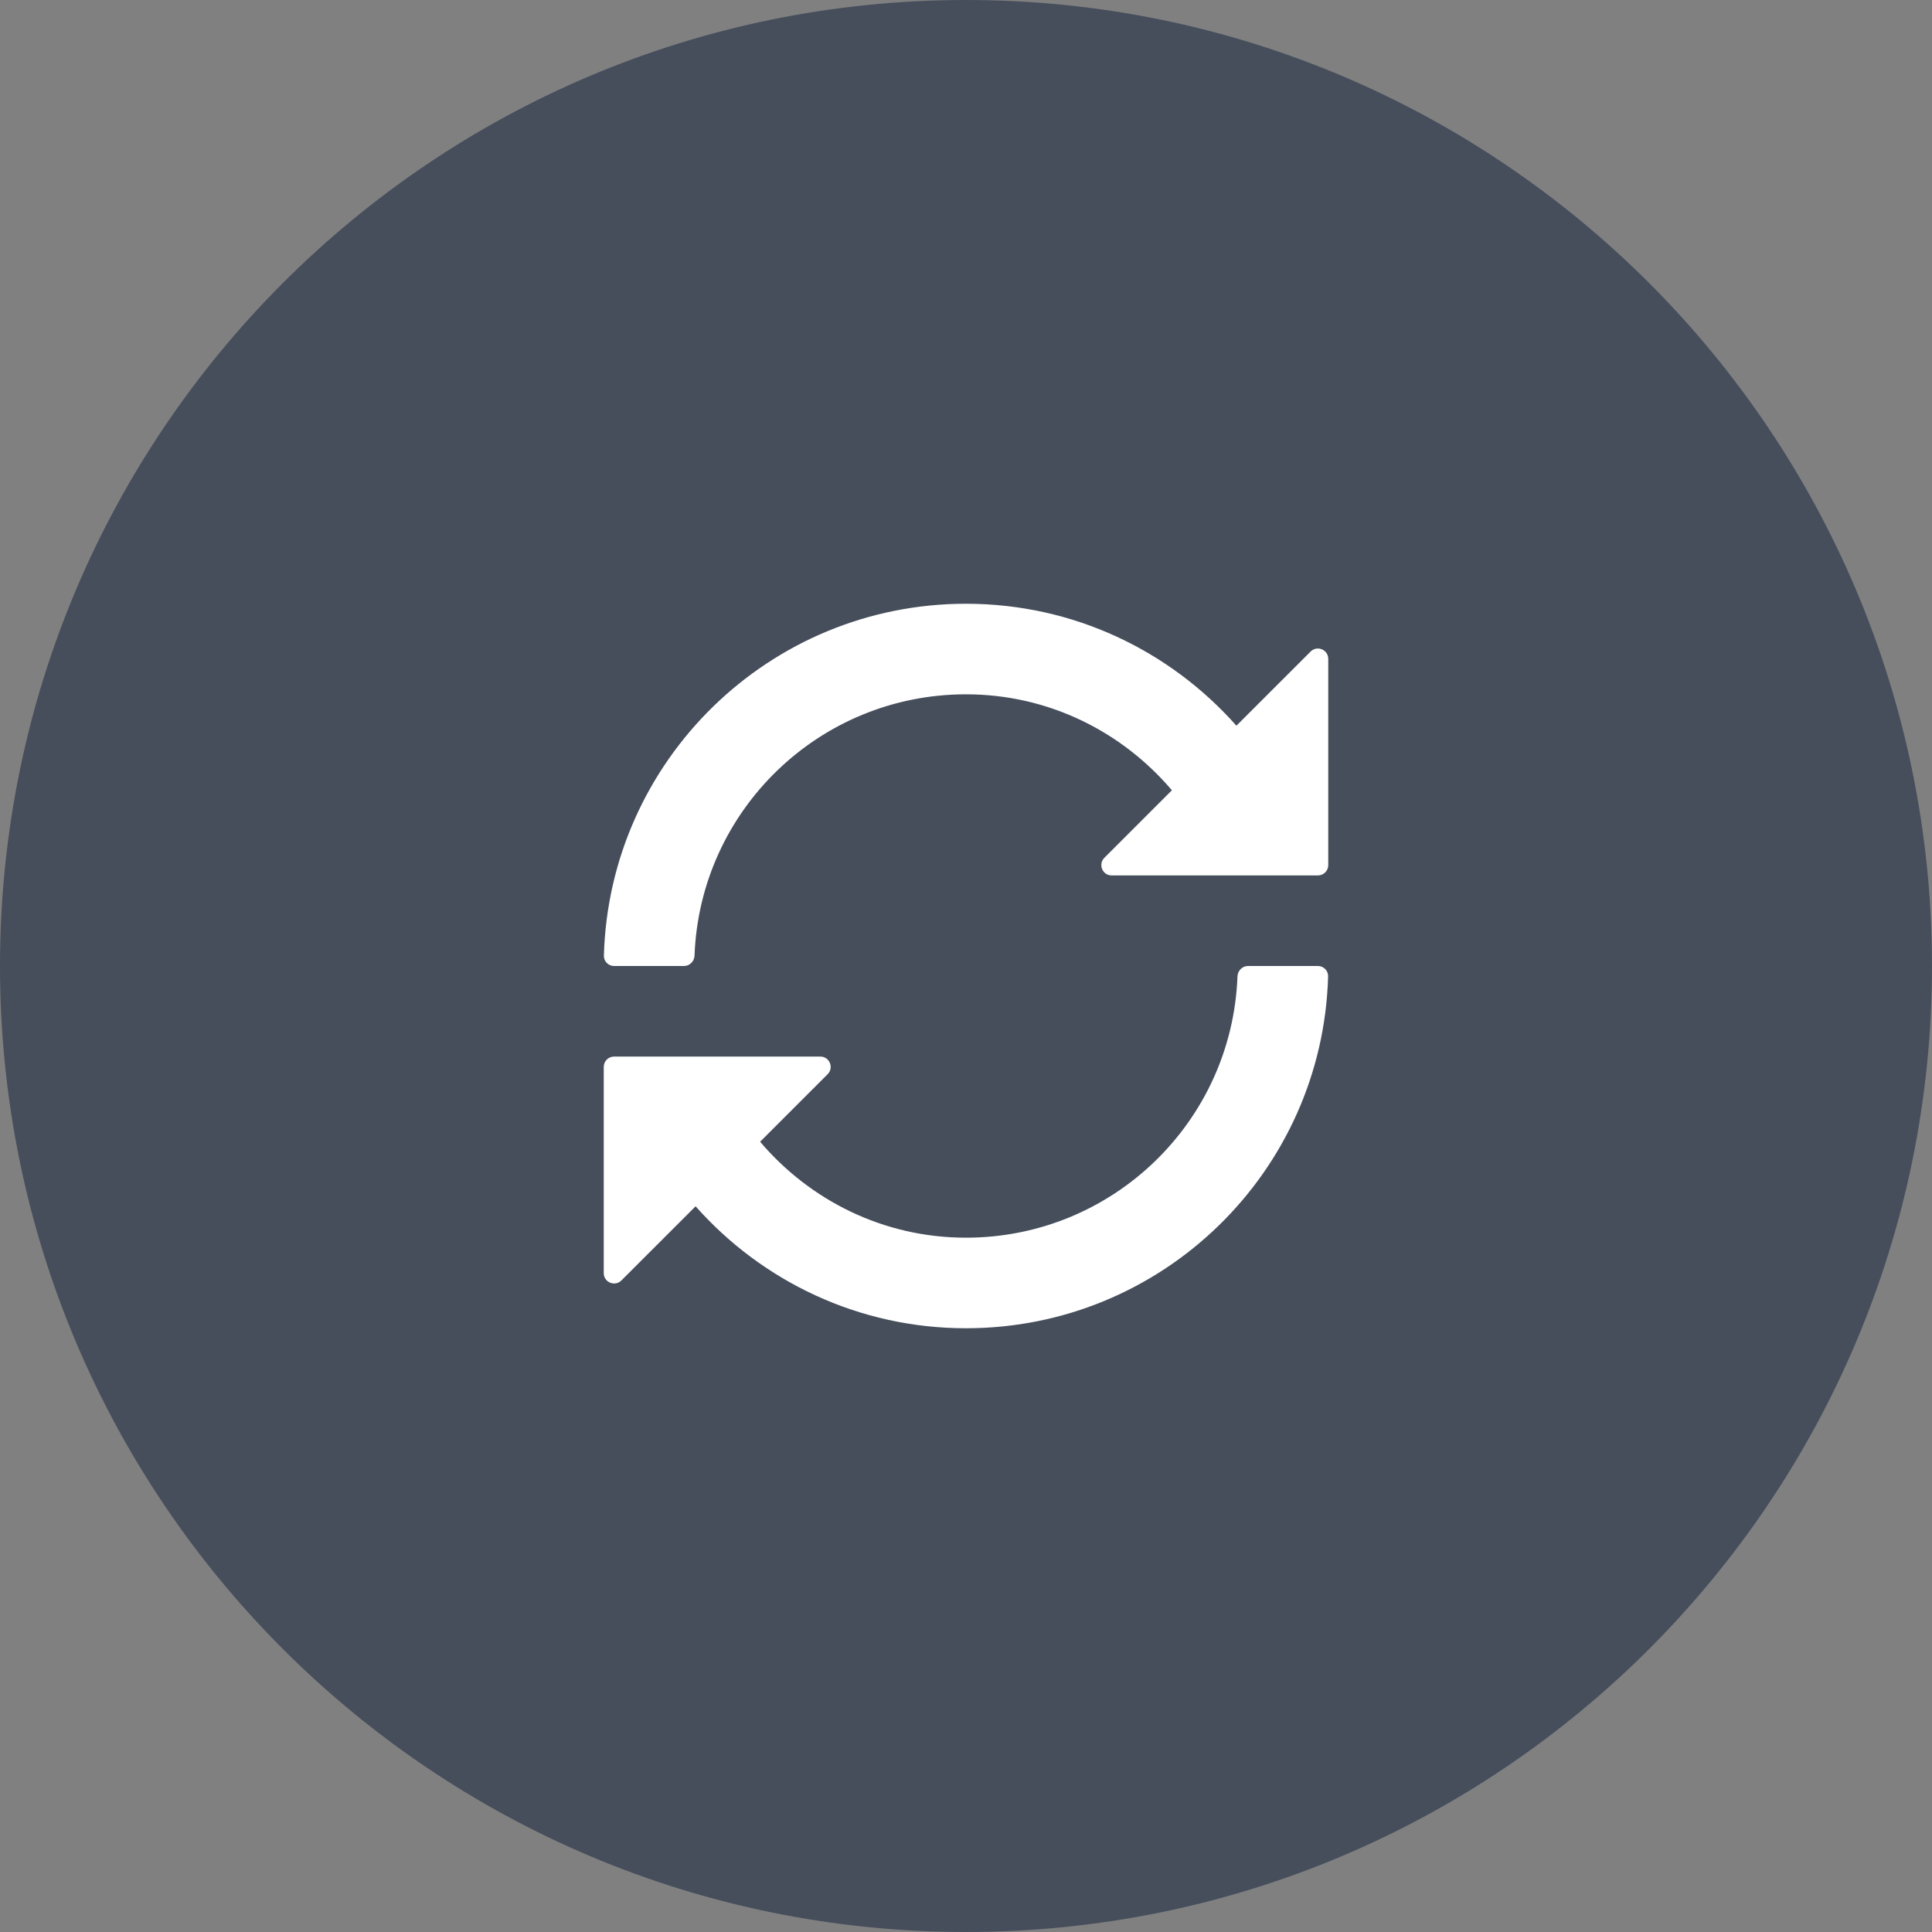 <svg width="56" height="56" viewBox="0 0 56 56" fill="none" xmlns="http://www.w3.org/2000/svg">
<rect x="0" y="0" width="56" height="56" fill="#808080" stroke="none"/>
<path d="M0 28C0 12.536 12.536 0 28 0C43.464 0 56 12.536 56 28C56 43.464 43.464 56 28 56C12.536 56 0 43.464 0 28Z" fill="#464E5C"/>
<path d="M35.838 21.035C33.919 18.87 31.125 17.5 28 17.5C22.301 17.5 17.663 22.039 17.504 27.699C17.5 27.865 17.634 28 17.8 28H19.825C19.991 28 20.124 27.865 20.131 27.7C20.288 23.487 23.749 20.125 28 20.125C30.399 20.125 32.528 21.212 33.968 22.906L32.011 24.863C31.822 25.052 31.956 25.375 32.223 25.375H38.2C38.366 25.375 38.5 25.241 38.5 25.075V19.098C38.5 18.831 38.177 18.697 37.988 18.886L35.838 21.035ZM28 35.875C25.601 35.875 23.472 34.788 22.032 33.094L23.989 31.137C24.178 30.948 24.044 30.625 23.777 30.625H17.8C17.634 30.625 17.5 30.759 17.5 30.925V36.902C17.5 37.169 17.823 37.303 18.012 37.114L20.162 34.965C22.081 37.13 24.879 38.5 28 38.5C33.699 38.5 38.337 33.961 38.496 28.301C38.5 28.135 38.366 28 38.2 28H36.175C36.009 28 35.876 28.135 35.869 28.3C35.712 32.513 32.251 35.875 28 35.875Z" fill="white"/>
</svg>
